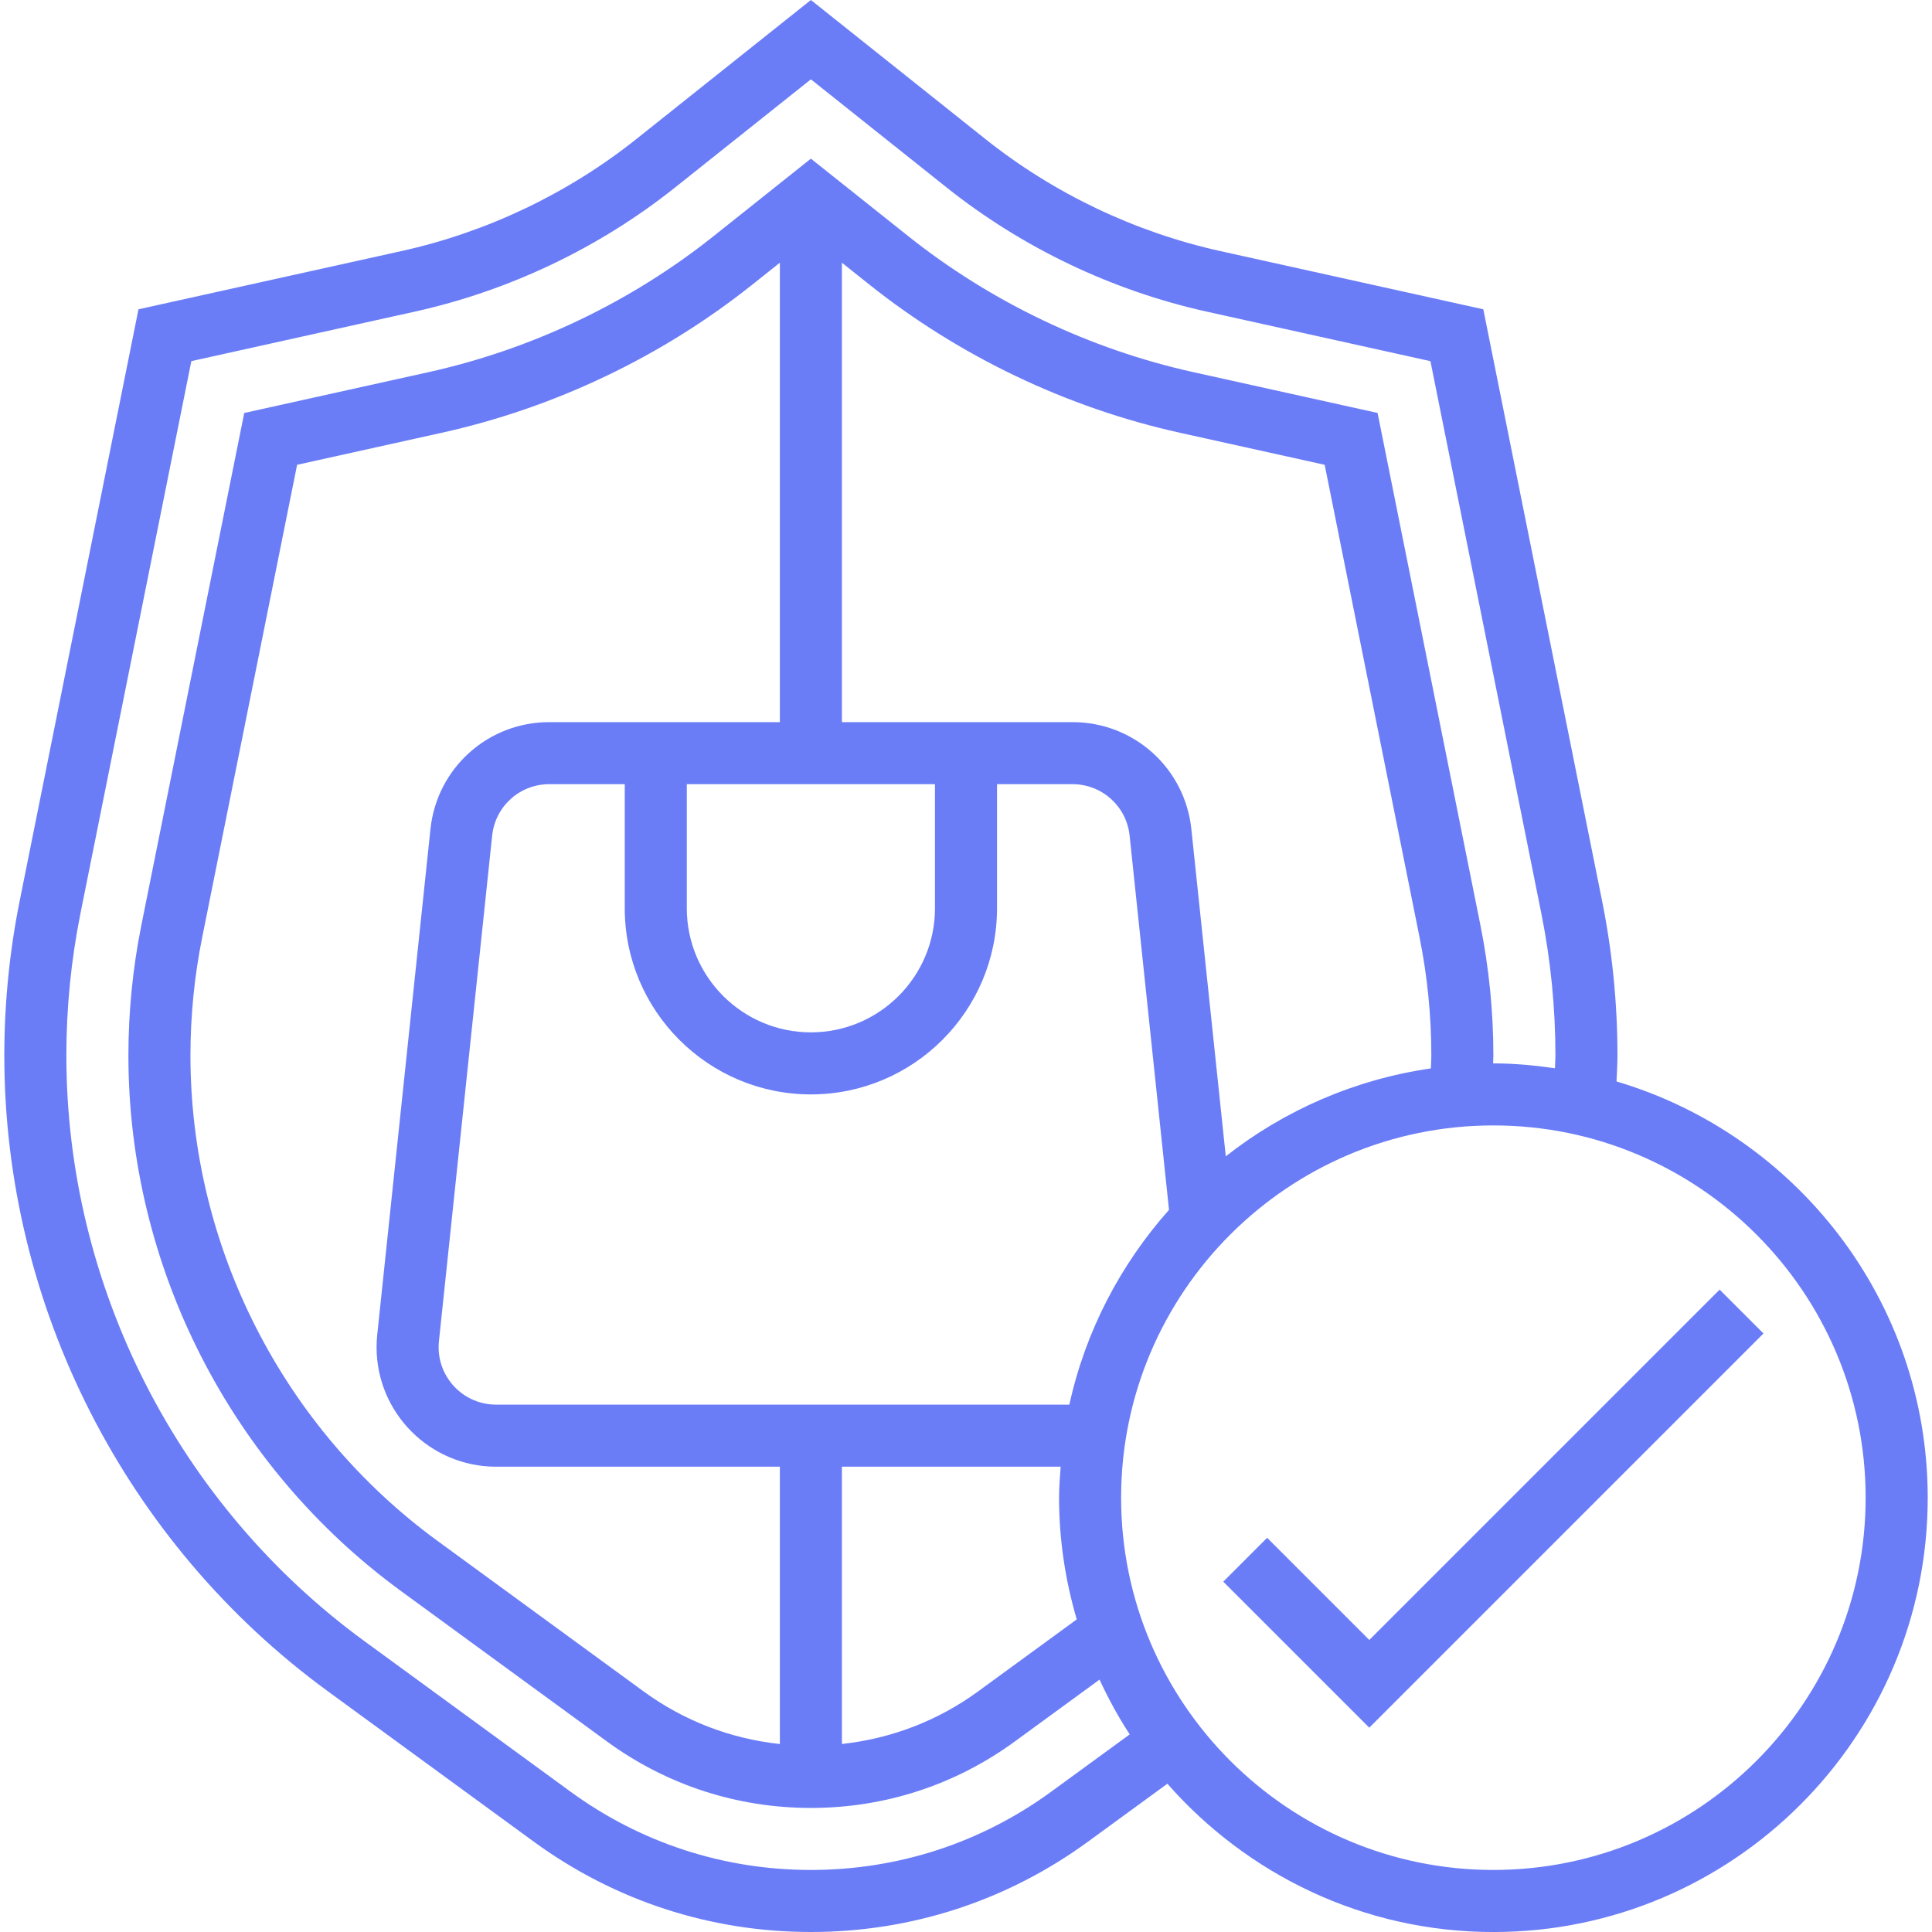 <?xml version="1.0" encoding="UTF-8"?> <svg xmlns="http://www.w3.org/2000/svg" fill="#6a7df7" id="Layer_5" height="512" viewBox="0 0 62 62.278" width="512"><g><path d="m51.97 34.86c.01-.279.03-.556.03-.836 0-1.673-.167-3.35-.496-4.983l-3.829-19.071-8.475-1.876c-2.755-.609-5.376-1.859-7.58-3.616l-5.62-4.478-5.621 4.478c-2.204 1.757-4.825 3.008-7.582 3.616l-8.472 1.876-3.829 19.068c-.329 1.636-.496 3.314-.496 4.986 0 8.063 3.897 15.723 10.425 20.491l6.641 4.85c2.608 1.905 5.698 2.913 8.934 2.913 3.237 0 6.326-1.008 8.934-2.913l2.558-1.867c2.568 2.923 6.321 4.781 10.509 4.781 7.72 0 14-6.28 14-14-.001-6.341-4.24-11.702-10.031-13.419zm-18.216 22.89c-2.263 1.654-4.944 2.528-7.754 2.528-2.809 0-5.491-.874-7.754-2.528l-6.641-4.85c-6.014-4.393-9.605-11.449-9.605-18.876 0-1.54.154-3.085.457-4.592l3.572-17.791 7.2-1.595c3.052-.675 5.956-2.06 8.396-4.005l4.375-3.484 4.374 3.485c2.441 1.945 5.344 3.33 8.394 4.005l7.203 1.595 3.573 17.794c.303 1.504.456 3.048.456 4.588 0 .138-.012.274-.015.411-.65-.093-1.31-.157-1.985-.157-.003 0-.006 0-.009 0 .001-.084.009-.169.009-.254 0-1.407-.141-2.819-.417-4.196l-3.316-16.517-5.93-1.313c-3.346-.739-6.53-2.259-9.208-4.393l-3.129-2.491-3.128 2.491c-2.678 2.136-5.863 3.654-9.21 4.394l-5.928 1.313-3.317 16.515c-.276 1.377-.417 2.789-.417 4.197 0 6.79 3.284 13.242 8.784 17.261l6.642 4.851c1.919 1.401 4.192 2.143 6.574 2.143s4.655-.741 6.575-2.144l2.729-1.993c.284.613.606 1.204.973 1.766zm-11.754-32.472h8v4c0 2.206-1.794 4-4 4s-4-1.794-4-4zm3-2h-7.434c-1.976 0-3.622 1.481-3.829 3.447l-1.716 16.301c-.014.133-.021.268-.021.402 0 2.123 1.728 3.851 3.851 3.851h9.149v8.94c-1.588-.172-3.091-.745-4.395-1.698l-6.642-4.851c-4.986-3.643-7.963-9.491-7.963-15.646 0-1.276.127-2.556.378-3.803l3.06-15.238 4.655-1.031c3.644-.805 7.11-2.458 10.025-4.782l.882-.702zm2 24h7.051c-.024.332-.051.662-.051 1 0 1.363.205 2.677.57 3.923l-3.175 2.318c-1.303.952-2.808 1.526-4.395 1.698zm7.332-2h-18.481c-1.021 0-1.851-.83-1.851-1.851 0-.065.003-.13.01-.193l1.716-16.3c.1-.944.891-1.656 1.84-1.656h2.434v4c0 3.309 2.691 6 6 6s6-2.691 6-6v-4h2.434c.949 0 1.74.712 1.84 1.656l1.27 12.066c-1.561 1.758-2.691 3.902-3.212 6.278zm5.042-8.004-1.11-10.549c-.207-1.966-1.854-3.447-3.829-3.447h-7.435v-14.81l.882.703c2.915 2.322 6.381 3.976 10.022 4.781l4.658 1.031 3.06 15.239c.251 1.248.378 2.527.378 3.802 0 .139-.011.277-.015.416-2.471.359-4.733 1.358-6.611 2.834zm8.626 23.004c-6.617 0-12-5.383-12-12s5.383-12 12-12 12 5.383 12 12-5.383 12-12 12z"></path><path d="m55.293 41.571-11.293 11.293-3.293-3.293-1.414 1.414 4.707 4.707 12.707-12.707z"></path></g></svg> 